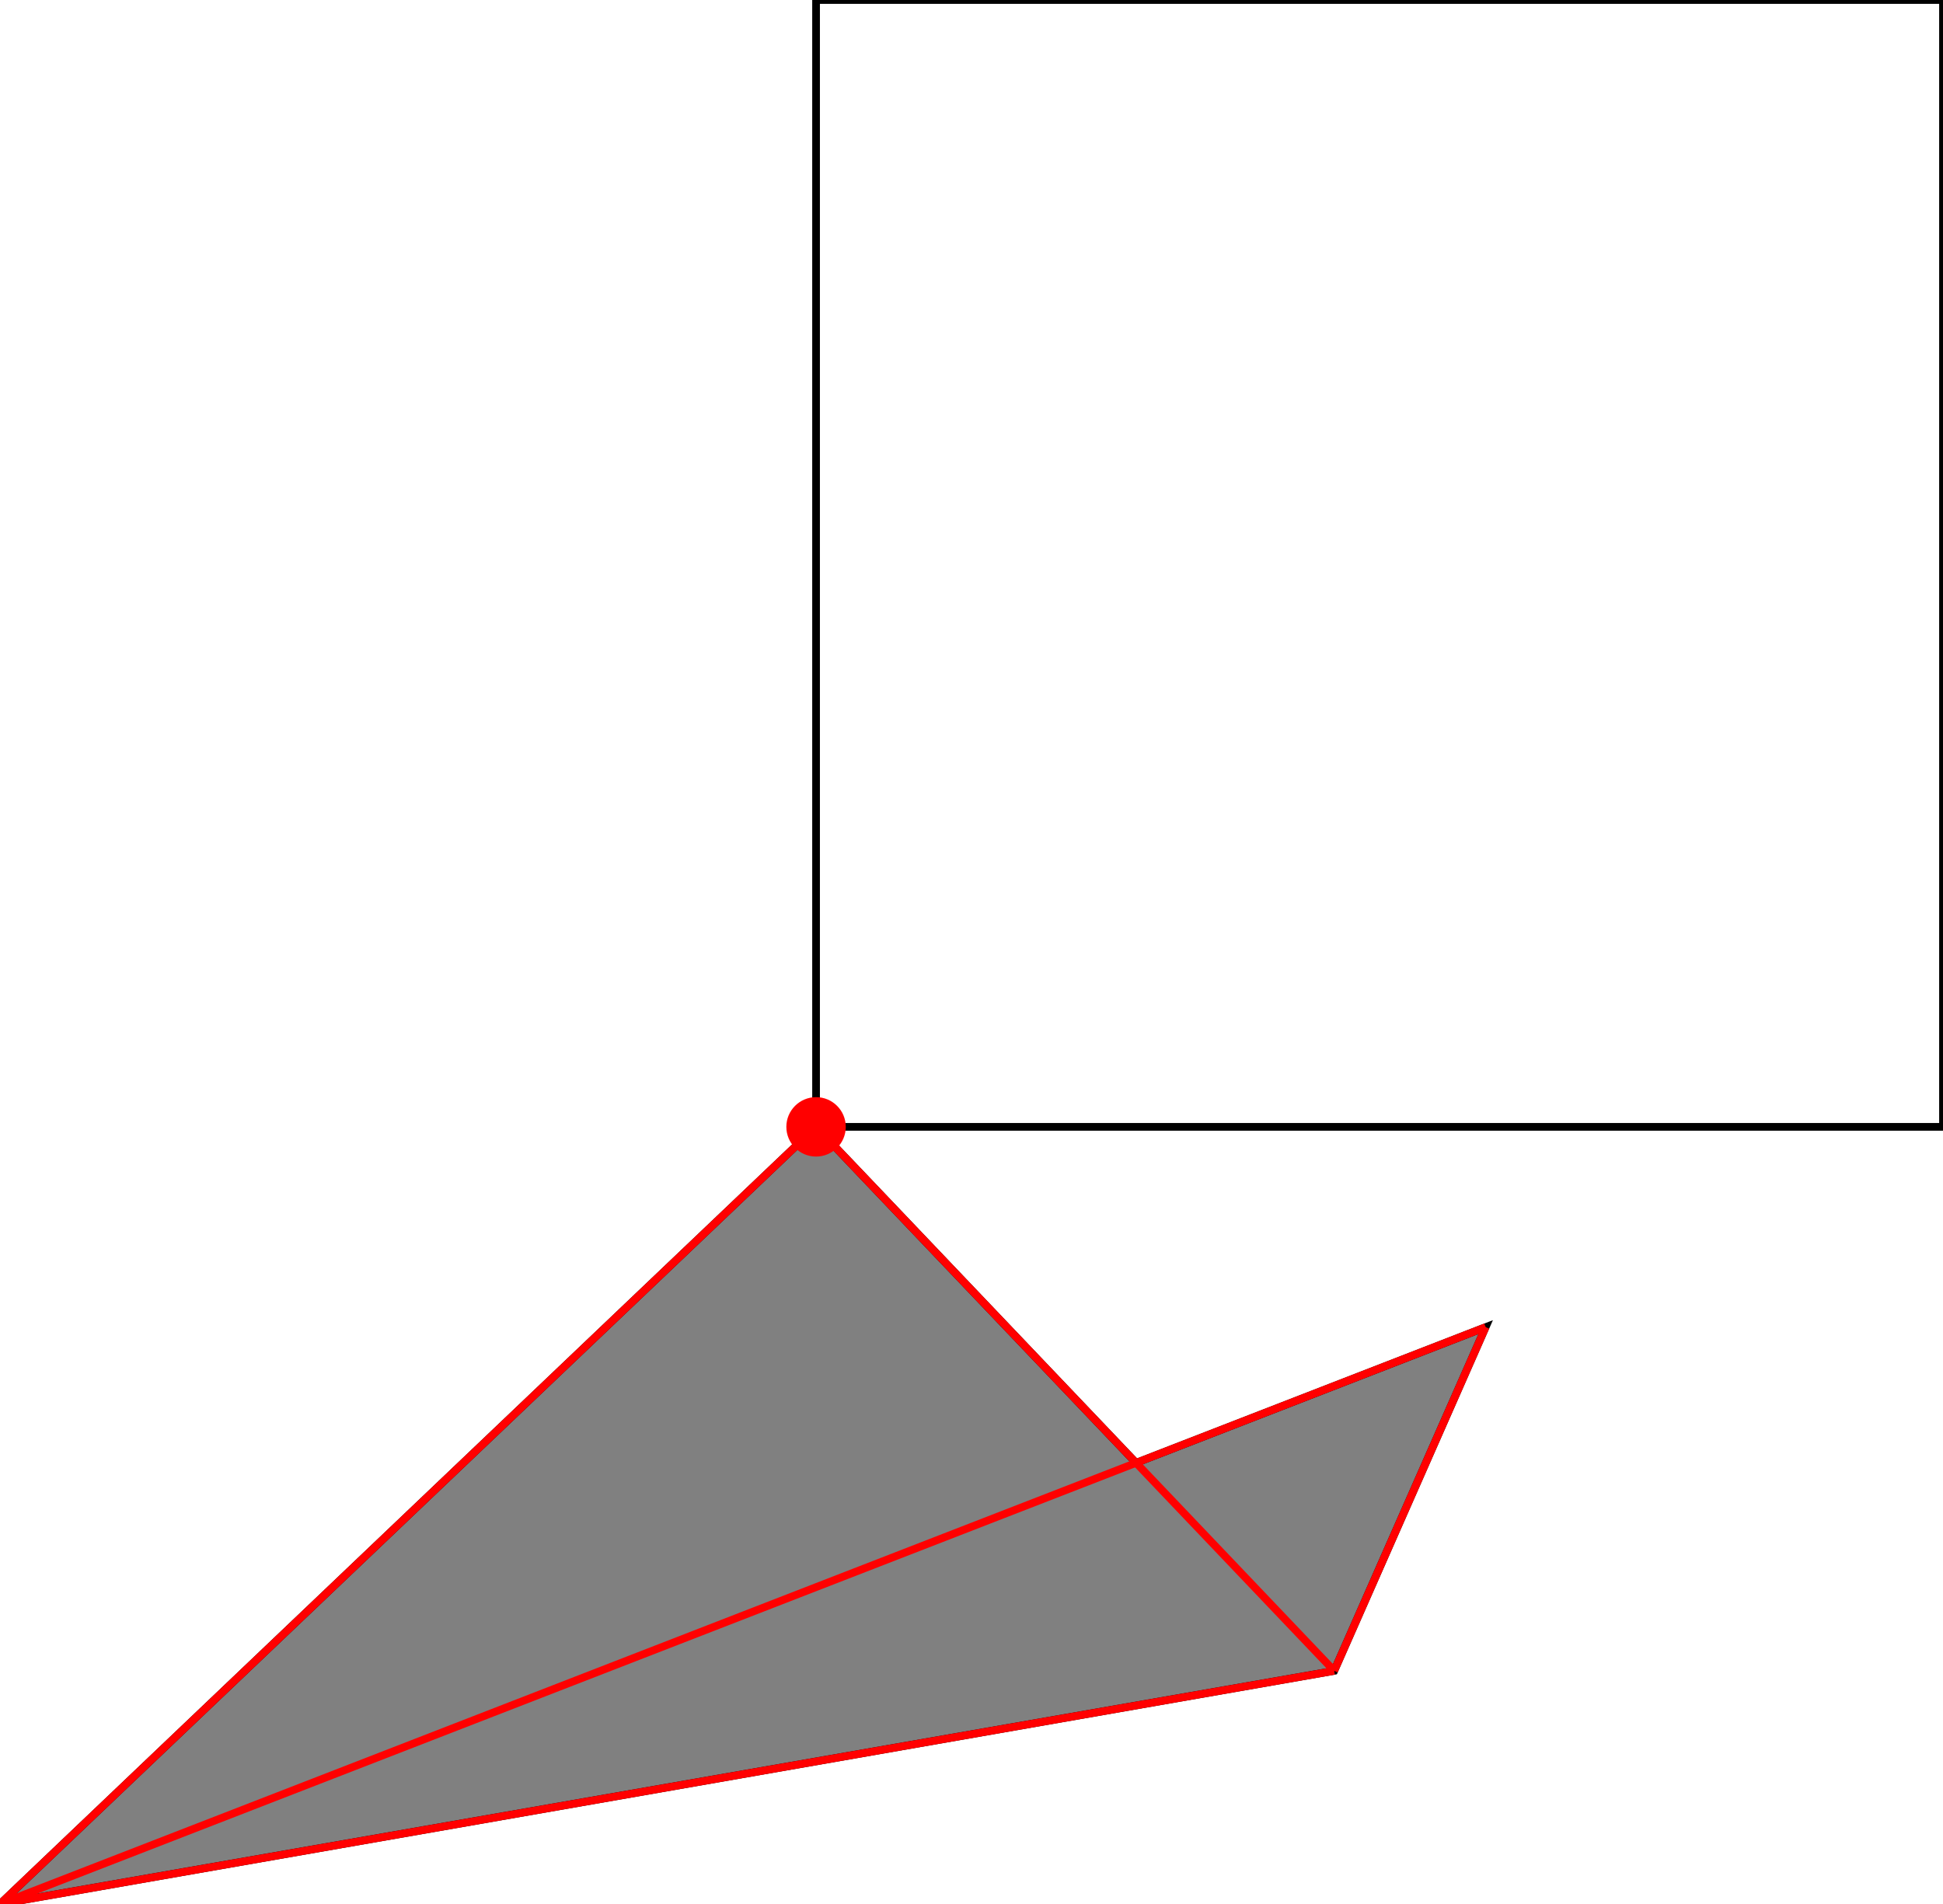 <?xml version="1.0" encoding="UTF-8"?>
<!DOCTYPE svg PUBLIC "-//W3C//DTD SVG 1.1//EN"
    "http://www.w3.org/Graphics/SVG/1.1/DTD/svg11.dtd"><svg xmlns="http://www.w3.org/2000/svg" height="490" stroke-opacity="1" viewBox="0 0 500 490" font-size="1" width="500" xmlns:xlink="http://www.w3.org/1999/xlink" stroke="rgb(0,0,0)" version="1.1"><defs></defs><g stroke-linejoin="miter" stroke-opacity="1.0" fill-opacity="0.0" stroke="rgb(0,0,0)" stroke-width="1.98" fill="rgb(0,0,0)" stroke-linecap="butt" stroke-miterlimit="10.0"><path d="M 500,290 l -0,-290 h -290 l -0,290 Z"/></g><g stroke-linejoin="miter" stroke-opacity="1.0" fill-opacity="1.0" stroke="rgb(0,0,0)" stroke-width="1.98" fill="rgb(128,128,128)" stroke-linecap="butt" stroke-miterlimit="10.0"><path d="M -0,490 l 343.333,-60 l 38.974,-88.462 l -89.955,34.932 l -82.353,-86.471 l -0,0 l -210,200 Z"/></g><g stroke-linejoin="miter" stroke-opacity="1.0" fill-opacity="1.0" stroke="rgb(0,0,0)" stroke-width="0.0" fill="rgb(255,0,0)" stroke-linecap="butt" stroke-miterlimit="10.0"><path d="M 217.646,290 c 0,-4.223 -3.423,-7.646 -7.646 -7.646c -4.223,-0 -7.646,3.423 -7.646 7.646c -0,4.223 3.423,7.646 7.646 7.646c 4.223,0 7.646,-3.423 7.646 -7.646Z"/></g><g stroke-linejoin="miter" stroke-opacity="1.0" fill-opacity="0.0" stroke="rgb(255,0,0)" stroke-width="1.98" fill="rgb(0,0,0)" stroke-linecap="butt" stroke-miterlimit="10.0"><path d="M 210,290 l -0,-0 "/></g><g stroke-linejoin="miter" stroke-opacity="1.0" fill-opacity="0.0" stroke="rgb(255,0,0)" stroke-width="1.98" fill="rgb(0,0,0)" stroke-linecap="butt" stroke-miterlimit="10.0"><path d="M 343.333,430 l -133.333,-140 "/></g><g stroke-linejoin="miter" stroke-opacity="1.0" fill-opacity="0.0" stroke="rgb(255,0,0)" stroke-width="1.98" fill="rgb(0,0,0)" stroke-linecap="butt" stroke-miterlimit="10.0"><path d="M -0,490 l 210,-200 "/></g><g stroke-linejoin="miter" stroke-opacity="1.0" fill-opacity="0.0" stroke="rgb(255,0,0)" stroke-width="1.98" fill="rgb(0,0,0)" stroke-linecap="butt" stroke-miterlimit="10.0"><path d="M 210,290 l 0,-0 "/></g><g stroke-linejoin="miter" stroke-opacity="1.0" fill-opacity="0.0" stroke="rgb(255,0,0)" stroke-width="1.98" fill="rgb(0,0,0)" stroke-linecap="butt" stroke-miterlimit="10.0"><path d="M 210,290 l 0,-0 "/></g><g stroke-linejoin="miter" stroke-opacity="1.0" fill-opacity="0.0" stroke="rgb(255,0,0)" stroke-width="1.98" fill="rgb(0,0,0)" stroke-linecap="butt" stroke-miterlimit="10.0"><path d="M 343.333,430 l 38.974,-88.462 "/></g><g stroke-linejoin="miter" stroke-opacity="1.0" fill-opacity="0.0" stroke="rgb(255,0,0)" stroke-width="1.98" fill="rgb(0,0,0)" stroke-linecap="butt" stroke-miterlimit="10.0"><path d="M -0,490 l 382.308,-148.462 "/></g><g stroke-linejoin="miter" stroke-opacity="1.0" fill-opacity="0.0" stroke="rgb(255,0,0)" stroke-width="1.98" fill="rgb(0,0,0)" stroke-linecap="butt" stroke-miterlimit="10.0"><path d="M -0,490 l 343.333,-60 "/></g></svg>